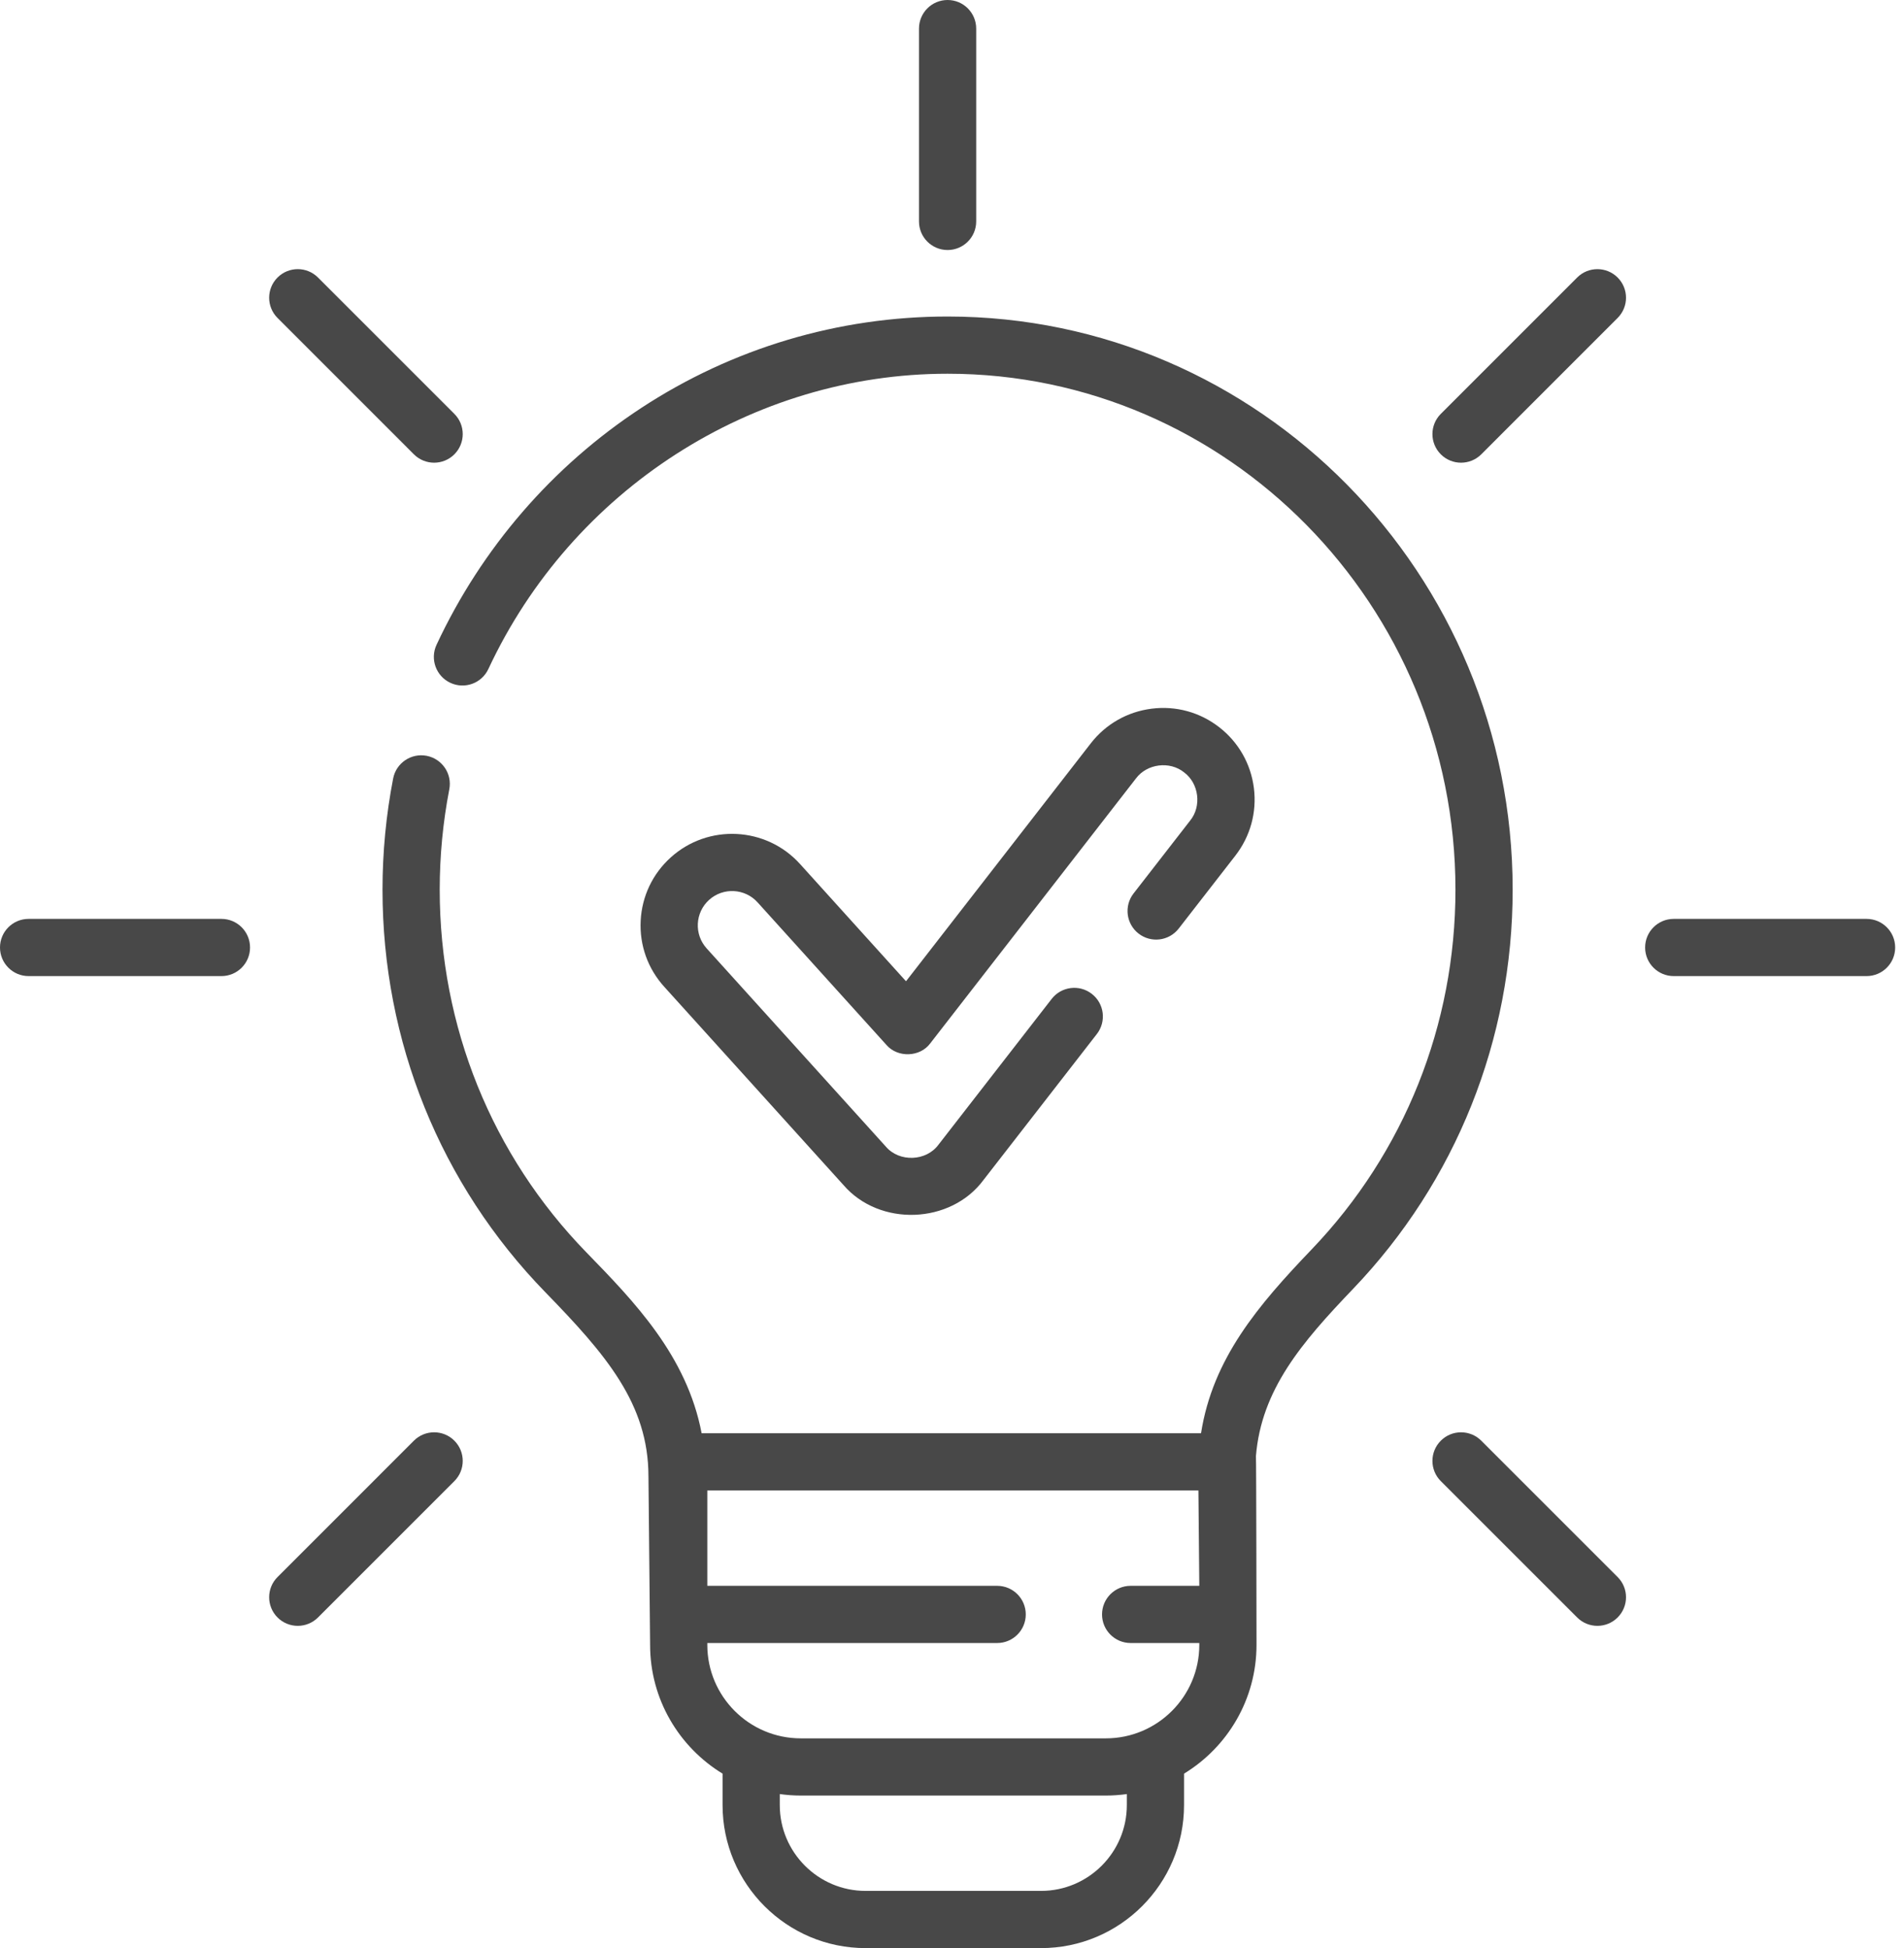 <svg width="86" height="88" viewBox="0 0 86 88" fill="none" xmlns="http://www.w3.org/2000/svg">
<path d="M42.801 11.294C43.514 11.294 44.093 10.716 44.093 10.002V1.292C44.093 0.578 43.514 0 42.801 0C42.087 0 41.509 0.578 41.509 1.292V10.002C41.509 10.716 42.087 11.294 42.801 11.294V11.294Z" fill="#484848"/>
<path d="M18.695 20.523C19.2 21.027 20.018 21.027 20.522 20.523C21.027 20.018 21.027 19.2 20.522 18.695L14.363 12.536C13.859 12.032 13.041 12.031 12.536 12.536C12.031 13.041 12.031 13.859 12.536 14.363L18.695 20.523Z" fill="#484848"/>
<path d="M10.002 41.508H1.292C0.578 41.508 0 42.087 0 42.8C0 43.514 0.578 44.092 1.292 44.092H10.002C10.716 44.092 11.294 43.514 11.294 42.8C11.294 42.087 10.716 41.508 10.002 41.508V41.508Z" fill="#484848"/>
<path d="M18.695 65.078L12.536 71.238C12.031 71.742 12.031 72.56 12.536 73.065C13.041 73.569 13.858 73.569 14.363 73.065L20.522 66.906C21.027 66.401 21.027 65.583 20.522 65.078C20.018 64.574 19.2 64.574 18.695 65.078Z" fill="#484848"/>
<path d="M66.906 65.079C66.401 64.574 65.583 64.574 65.079 65.079C64.574 65.583 64.574 66.401 65.079 66.906L71.238 73.065C71.743 73.569 72.56 73.569 73.065 73.065C73.57 72.56 73.57 71.742 73.065 71.238L66.906 65.079Z" fill="#484848"/>
<path d="M84.309 41.508H75.599C74.885 41.508 74.307 42.087 74.307 42.8C74.307 43.514 74.885 44.092 75.599 44.092H84.309C85.023 44.092 85.601 43.514 85.601 42.8C85.601 42.087 85.022 41.508 84.309 41.508Z" fill="#484848"/>
<path d="M71.238 12.536L65.079 18.695C64.574 19.2 64.574 20.018 65.079 20.523C65.583 21.027 66.401 21.027 66.906 20.523L73.065 14.363C73.57 13.858 73.57 13.041 73.065 12.536C72.56 12.032 71.742 12.032 71.238 12.536V12.536Z" fill="#484848"/>
<path d="M68.324 40.189C68.324 25.913 56.874 14.298 42.801 14.298C37.871 14.298 33.086 15.727 28.963 18.429C24.953 21.059 21.755 24.759 19.717 29.128C19.416 29.774 19.695 30.543 20.342 30.845C20.989 31.147 21.757 30.867 22.059 30.22C25.838 22.118 33.98 16.882 42.801 16.882C55.45 16.882 65.74 27.337 65.74 40.189C65.74 46.293 63.433 52.064 59.245 56.438C56.831 58.959 54.776 61.368 54.248 64.744H31.691C31.025 61.24 28.635 58.781 26.487 56.574C22.214 52.183 19.861 46.364 19.861 40.189C19.861 38.664 20.007 37.139 20.294 35.656C20.43 34.956 19.973 34.278 19.272 34.142C18.572 34.007 17.894 34.464 17.758 35.164C17.439 36.809 17.277 38.499 17.277 40.189C17.277 47.041 19.89 53.5 24.635 58.376C27.36 61.176 29.289 63.412 29.289 66.688C29.289 66.7 29.29 66.711 29.29 66.723L29.364 74.305C29.364 76.764 30.676 78.923 32.637 80.119V81.54C32.637 85.102 35.535 88 39.097 88H47.021C50.584 88 53.481 85.102 53.481 81.54V80.119C55.442 78.923 56.754 76.764 56.754 74.305C56.754 74.305 56.745 65.859 56.728 65.775C56.973 62.78 58.788 60.652 61.112 58.225C65.763 53.367 68.324 46.962 68.324 40.189V40.189ZM50.897 81.54C50.897 83.677 49.158 85.416 47.021 85.416H39.097C36.96 85.416 35.221 83.677 35.221 81.54V81.042C35.531 81.085 35.847 81.109 36.168 81.109H49.95C50.271 81.109 50.587 81.085 50.897 81.042V81.54ZM49.95 78.525H36.168C33.841 78.525 31.948 76.632 31.948 74.305V74.219H45.04C45.754 74.219 46.332 73.64 46.332 72.927C46.332 72.213 45.754 71.635 45.04 71.635H31.948V67.328H54.13L54.17 71.635H51.069C50.356 71.635 49.777 72.213 49.777 72.927C49.777 73.64 50.356 74.219 51.069 74.219H54.17V74.305C54.17 76.632 52.277 78.525 49.95 78.525V78.525Z" fill="#484848"/>
<path d="M51.2 40.36C50.763 40.923 50.865 41.735 51.428 42.172C51.992 42.61 52.803 42.508 53.241 41.944L55.799 38.651C56.476 37.778 56.773 36.695 56.636 35.599C56.498 34.503 55.941 33.527 55.069 32.849C54.197 32.172 53.112 31.873 52.017 32.013C50.922 32.151 49.945 32.707 49.268 33.579L40.923 44.326L36.134 39.027C34.605 37.336 31.986 37.204 30.295 38.733C29.476 39.473 28.994 40.488 28.938 41.591C28.882 42.694 29.259 43.753 30 44.572L38.097 53.53C39.727 55.421 42.947 55.305 44.429 53.294L49.543 46.708C49.981 46.144 49.879 45.332 49.315 44.895C48.752 44.457 47.94 44.559 47.502 45.123L42.389 51.709C41.834 52.463 40.622 52.507 40.014 51.797L31.917 42.84C31.344 42.205 31.394 41.223 32.028 40.65C32.662 40.077 33.644 40.126 34.218 40.761L40.04 47.203C40.548 47.791 41.557 47.757 42.019 47.129L51.309 35.164C51.807 34.496 52.838 34.366 53.485 34.891C54.154 35.388 54.283 36.419 53.758 37.066L51.2 40.36Z" fill="#484848"/>
</svg>
